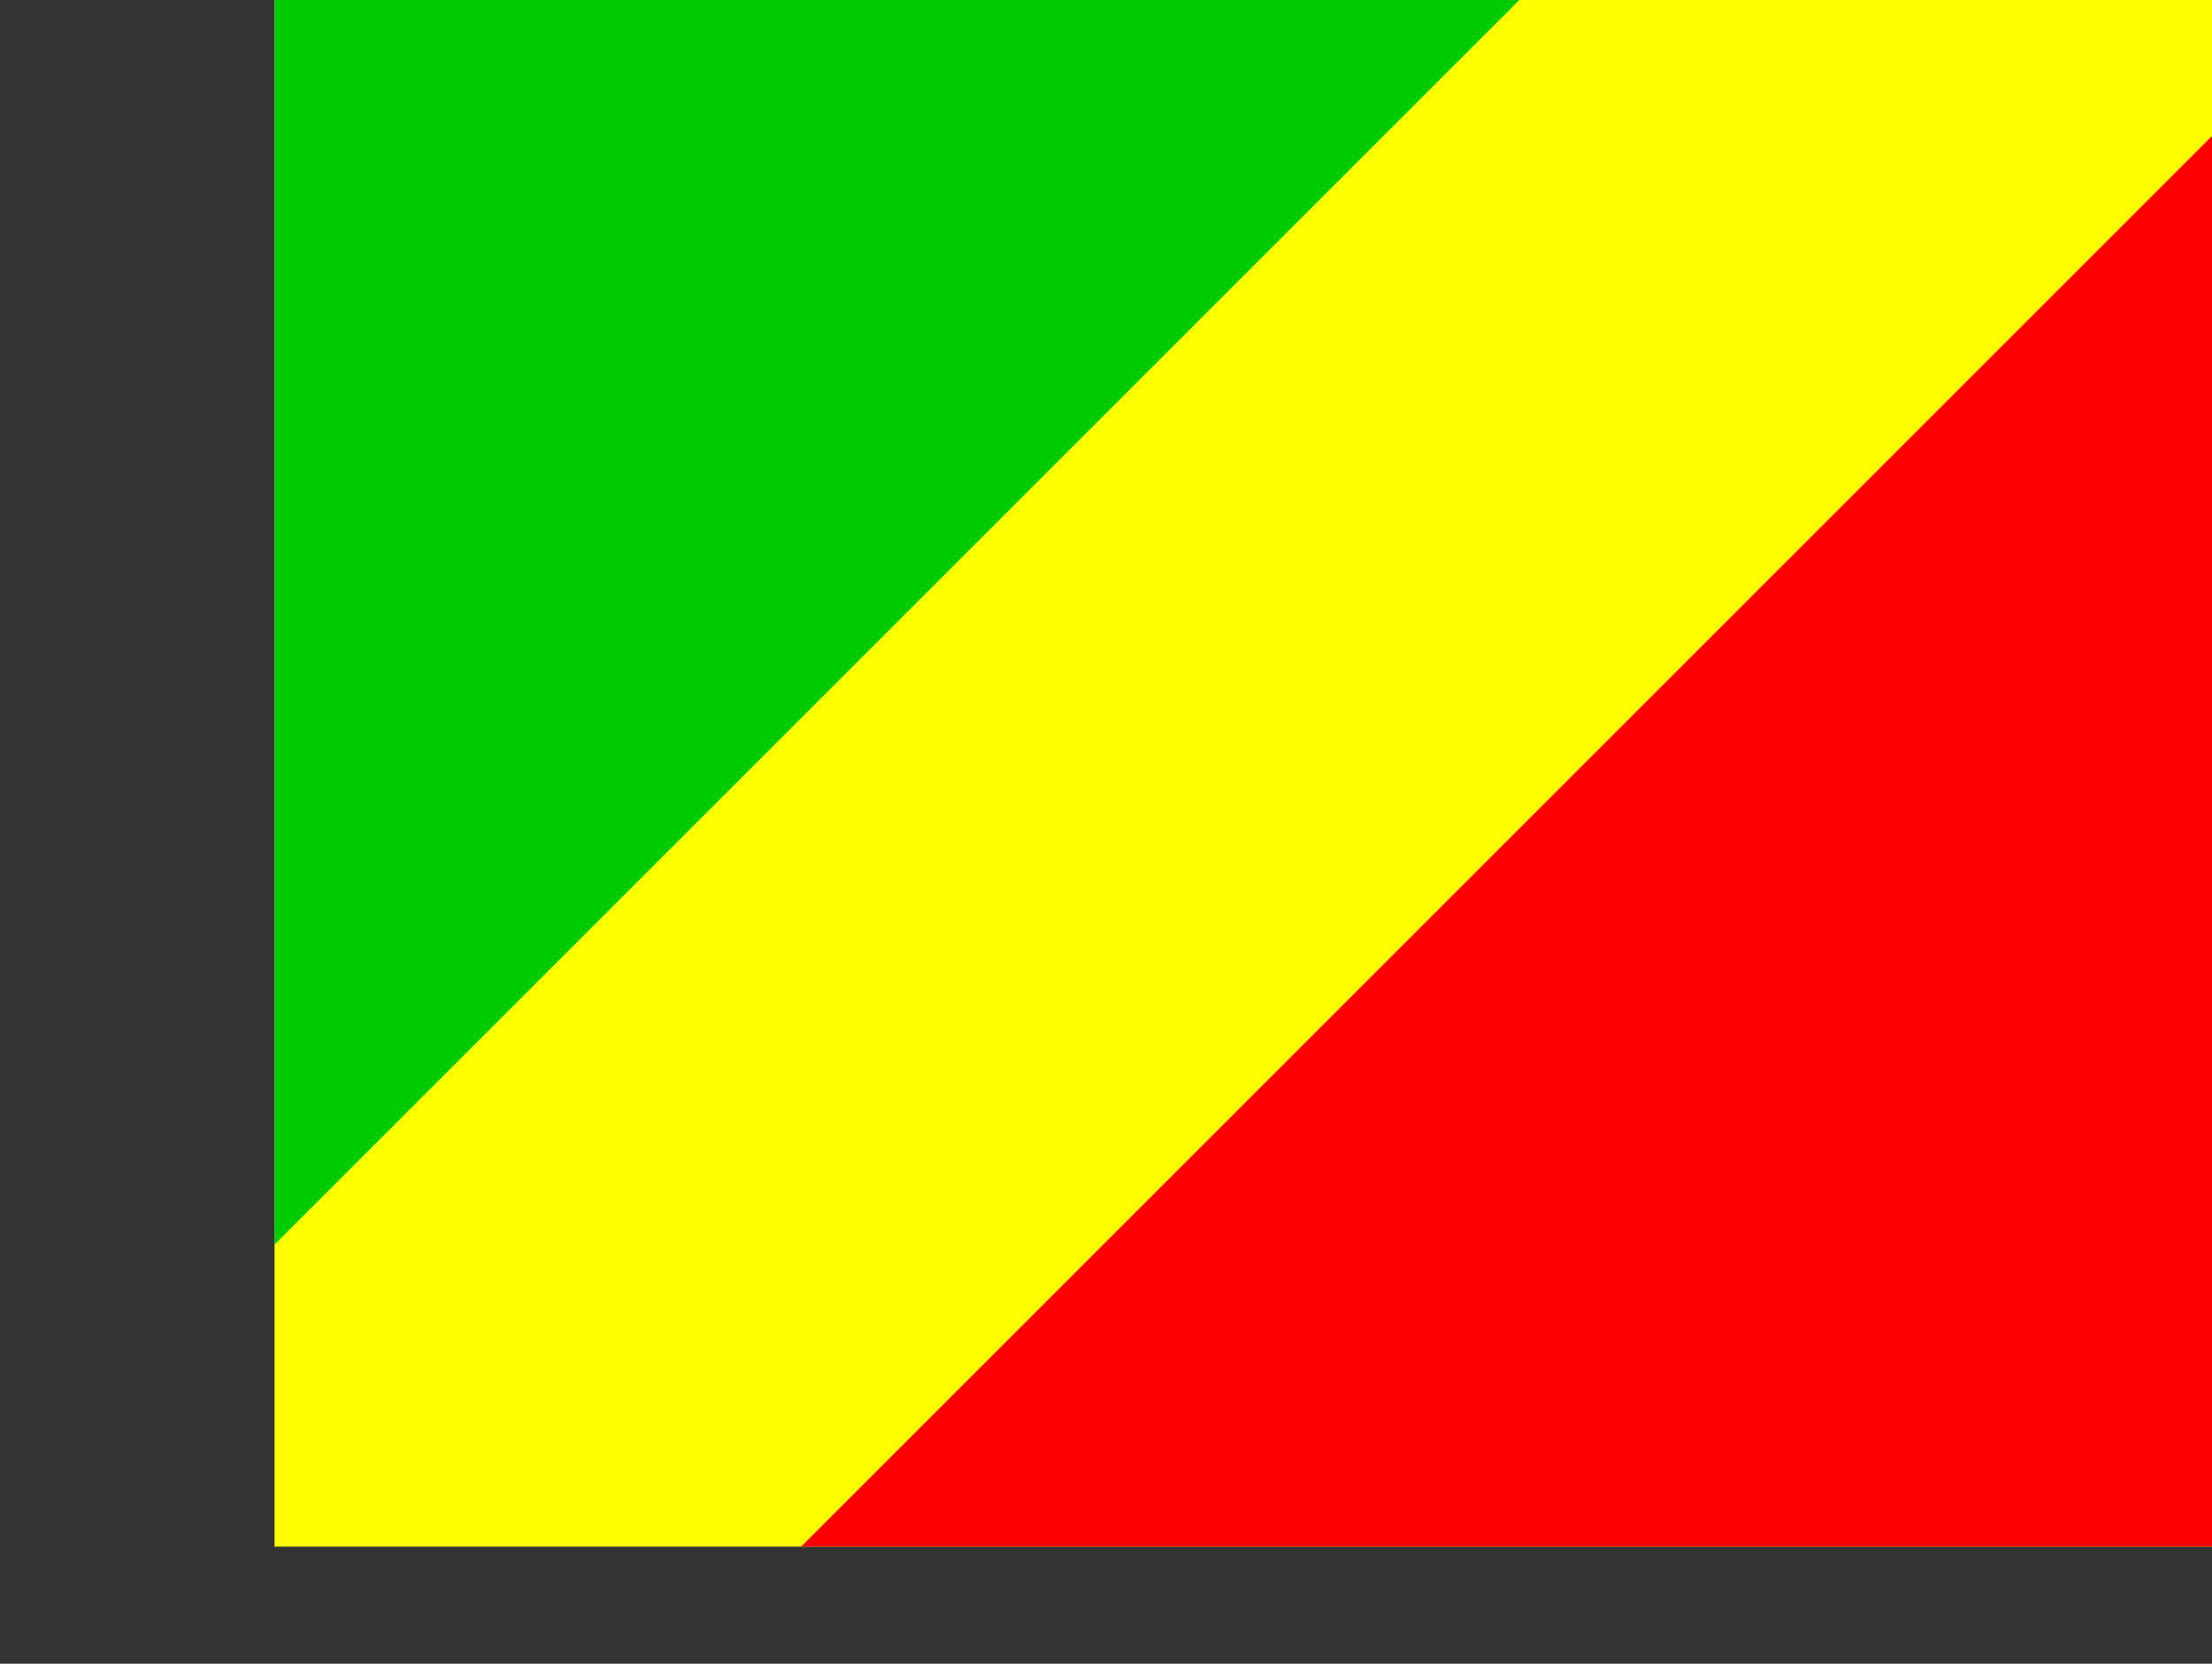 <?xml version="1.0" encoding="utf-8"?>
<!-- Generator: Adobe Illustrator 26.3.1, SVG Export Plug-In . SVG Version: 6.00 Build 0)  -->
<svg version="1.1" id="flag-icons-cg" xmlns="http://www.w3.org/2000/svg" xmlns:xlink="http://www.w3.org/1999/xlink" x="0px"
	 y="0px" viewBox="0 0 640.6 481.9" style="enable-background:new 0 0 640.6 481.9;" xml:space="preserve">
<rect x="0" y="0" width="640.6" height="481.9" fill="#333333" stroke="none"/>
<style type="text/css">
	.st0{clip-path:url(#SVGID_00000135690171922487993140000004410999868984416953_);}
	.st1{fill-rule:evenodd;clip-rule:evenodd;fill:#FFFF00;}
	.st2{fill-rule:evenodd;clip-rule:evenodd;fill:#00CA00;}
	.st3{fill-rule:evenodd;clip-rule:evenodd;fill:#FF0000;}
</style>
<g>
	<defs>
		<rect id="SVGID_1_" y="0" width="640" height="480"/>
	</defs>
	<clipPath id="SVGID_00000038380450520705985900000004200064945450568070_">
		<use xlink:href="#SVGID_1_"  style="overflow:visible;"/>
	</clipPath>
	<g transform="translate(79.5 -32)" style="clip-path:url(#SVGID_00000038380450520705985900000004200064945450568070_);">
		<path class="st1" d="M-119.5,32h720v480h-720V32z"/>
		<path class="st2" d="M-119.5,32v480l480-480H-119.5z"/>
		<path class="st3" d="M120.5,512h480V32L120.5,512z"/>
	</g>
</g>
</svg>
